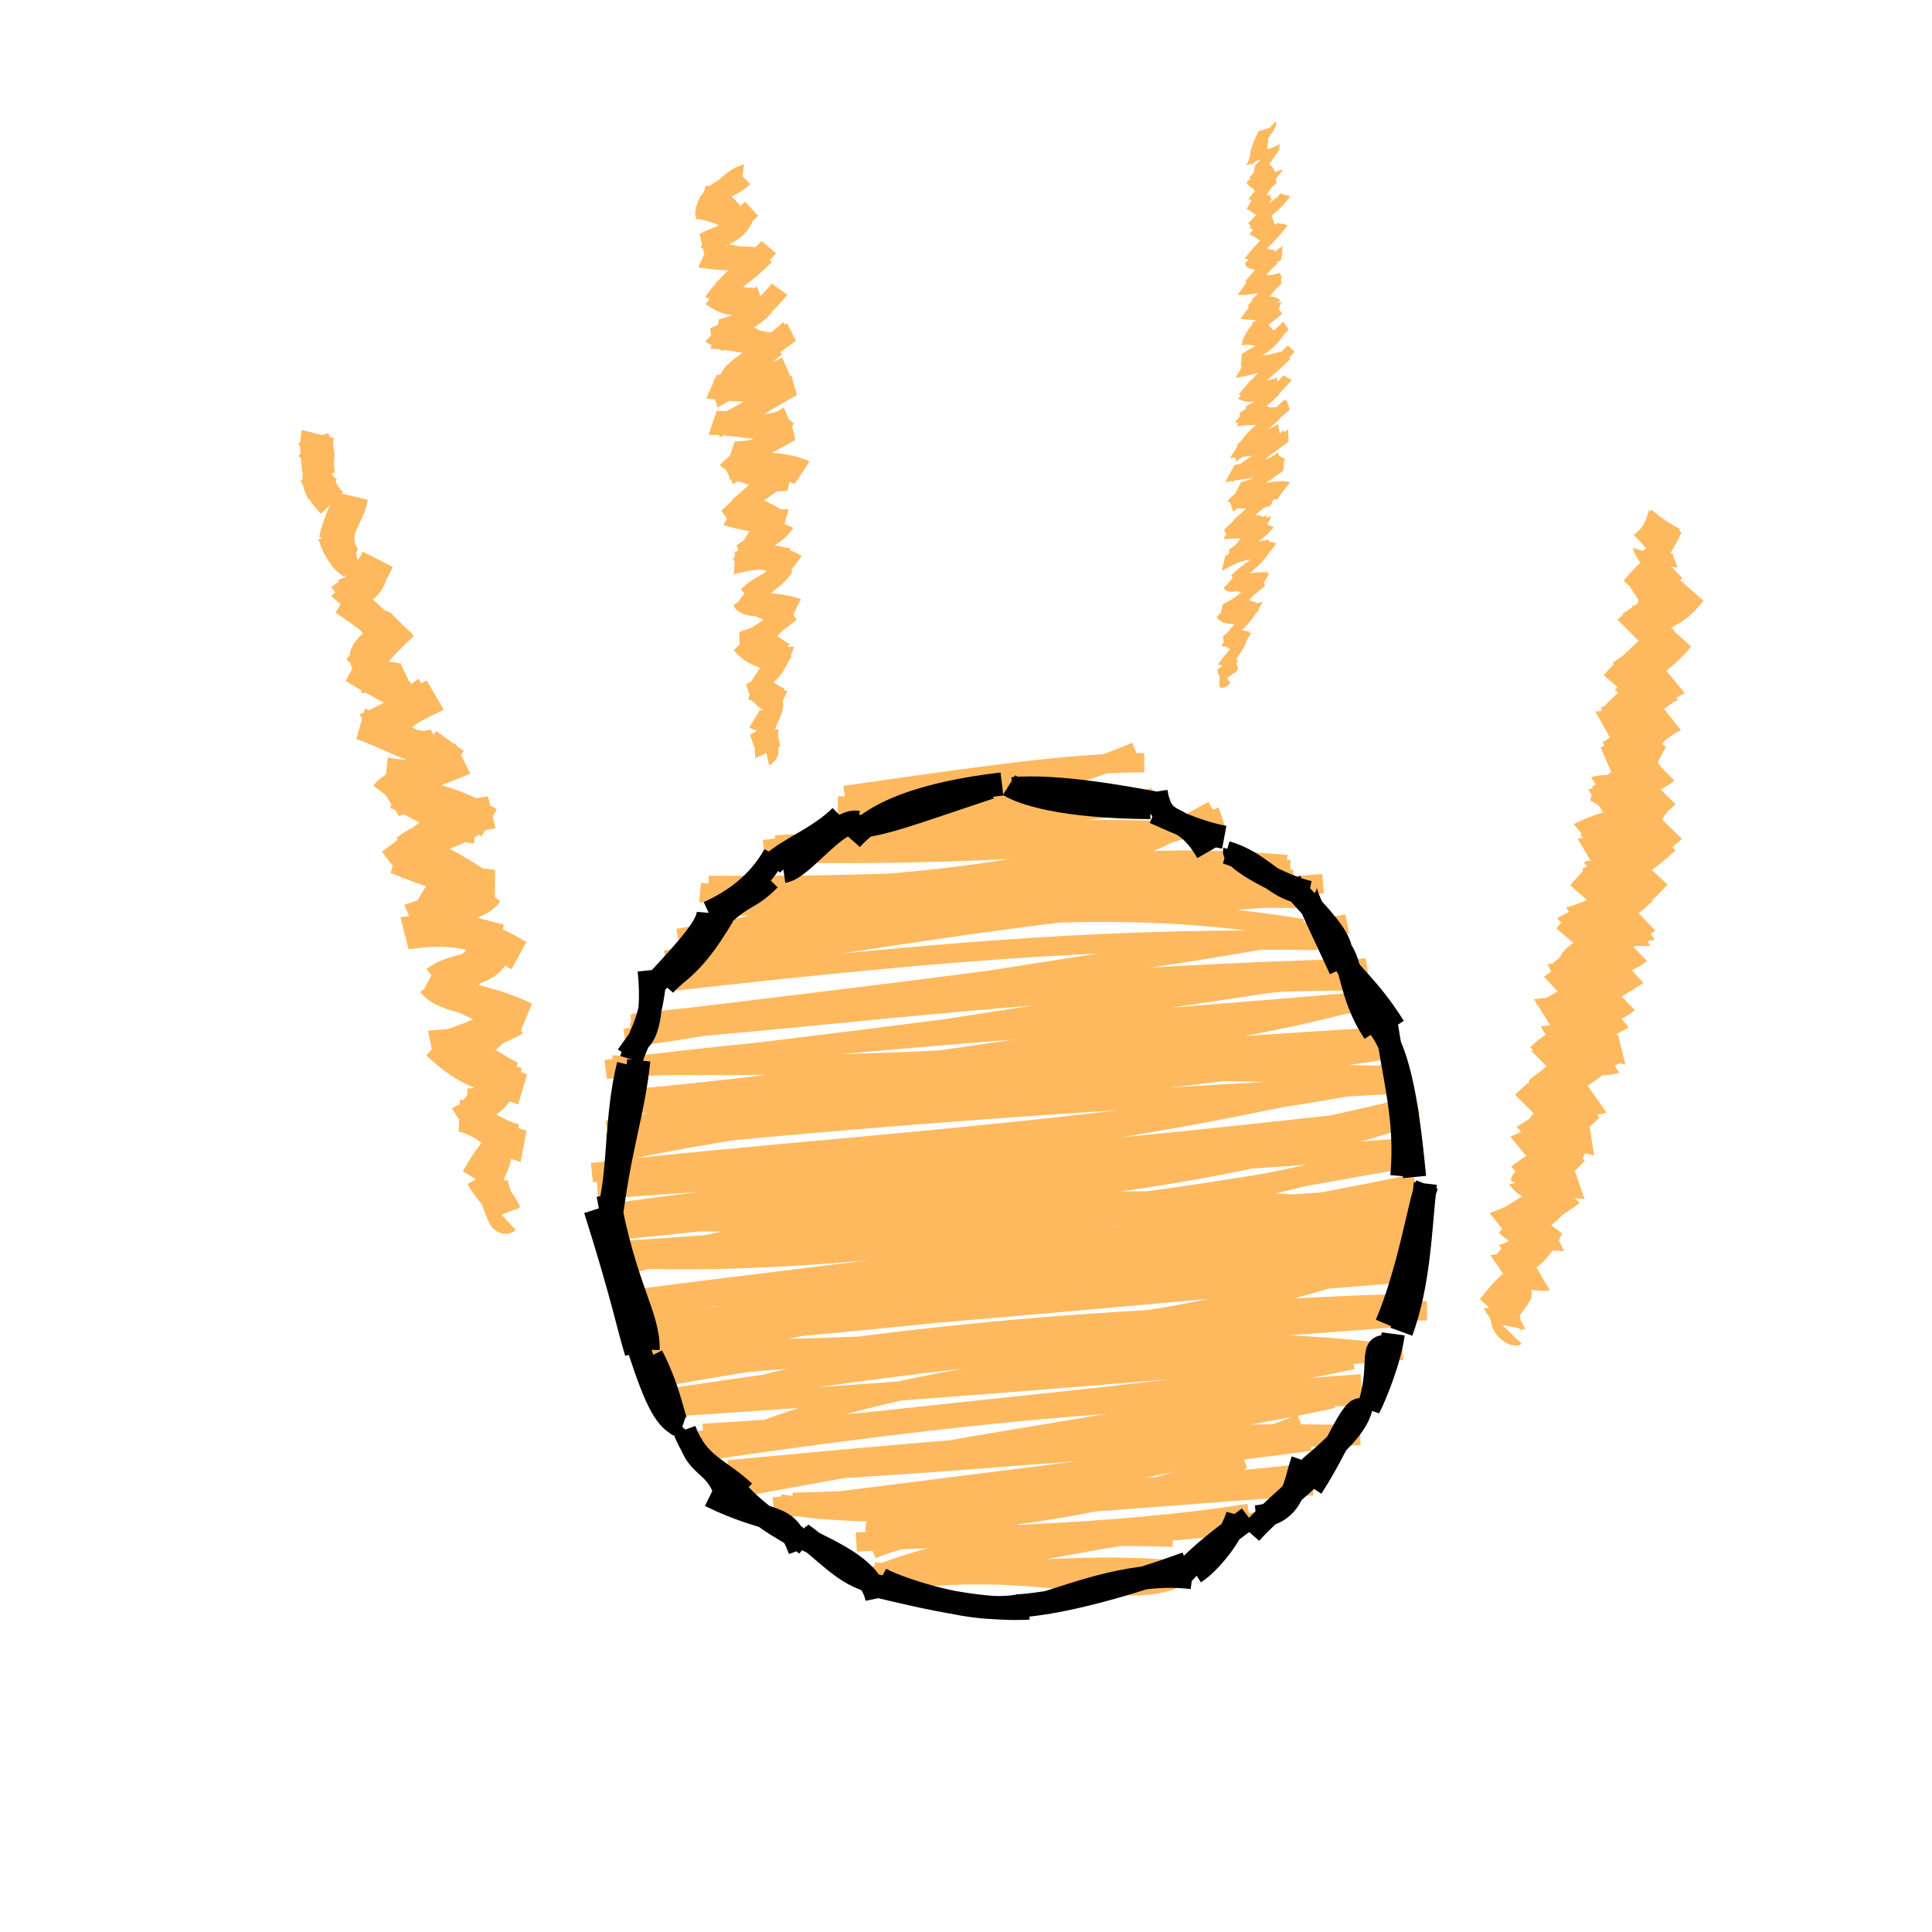 <?xml version="1.0" encoding="utf-8"?>
<svg viewBox="0 0 500 500" xmlns="http://www.w3.org/2000/svg">
  <g transform="matrix(-0.682, 0.731, -0.731, -0.682, 709.419, 105.352)">
    <g transform="matrix(0, 1, -1, 0, 648.494, -123.898)">
      <path d="M 213.746 149.522 C 220.87 135.617 240.998 130.607 266.195 100.479 M 214.683 151.986 C 235.581 136.054 250.994 115.198 271.536 98.289 M 221.165 157.62 C 241.585 139.804 260.839 120.096 271.748 95.49 M 223.689 157.656 C 233.365 146.896 245.532 129.116 268.604 98.158 M 207.802 175.638 C 233.014 144.57 259.627 122.124 281.966 106.482 M 210.97 175.57 C 233.58 146.731 261.342 120.744 280.24 100.817 M 221.466 184.952 C 232.225 164.361 246.552 139.776 280.895 105.894 M 218.835 182.581 C 241.343 149.427 265.777 123.144 276.051 102.24 M 203.789 192.07 C 246.131 146.943 277.697 109.403 301.551 94.544 M 207.758 192.701 C 234.296 161.602 265.036 131.231 299.244 97.121 M 216.953 201.763 C 234.03 164.505 266.989 132.082 302.133 92.847 M 212.087 200.051 C 238.807 167.879 267.472 133.507 299.418 95.108 M 203.644 209.973 C 242.769 171.581 274.698 133.274 315.885 91.486 M 208.388 205.976 C 243.411 174.395 272.545 142.201 317.222 91.885 M 217.757 213.314 C 252.994 169.201 295.441 113.108 311.591 91.077 M 215.339 212.162 C 243.397 171.355 283.916 129.062 315.231 92.444 M 207.299 220.197 C 238.789 192.054 272.273 157.634 327.676 87.98 M 212.615 219.972 C 254.456 174.415 297.413 126.994 328.439 94.32 M 222.803 222.96 C 269.065 178.8 305.938 135.338 324.77 89.96 M 218.498 222.987 C 239.293 192.852 267.74 162.825 328.607 91.455 M 211.37 231.595 C 248.941 204.158 278.377 173.927 340.892 95.25 M 210.696 233.55 C 248.218 192.522 281.358 155.129 340.638 92.075 M 218.502 242.861 C 273.436 188.789 315.512 134.401 340.032 90.23 M 220.375 240.084 C 264.346 186.156 310.646 135.04 339.744 95.387 M 213.06 245.368 C 256.077 204.067 300.199 159.799 347.64 95.772 M 214.895 241.797 C 250.134 202.647 278.932 174.959 348.121 98.529 M 228.65 249.924 C 251.019 207.273 278.394 170.891 353.078 100.667 M 223.387 248.837 C 280.212 198.57 331.483 136.534 349.195 96.416 M 225.706 252.643 C 255.823 221.593 287.681 190.567 362.566 99.569 M 224.556 247.944 C 269.861 198.774 312.584 148.601 357.52 102.911 M 229.233 257.209 C 252.76 218.54 282.616 183.163 355.365 102.112 M 230.961 256.363 C 262.171 222.525 287.79 190.32 360.328 99.727 M 232.392 262.084 C 267.117 222.793 299.17 189.071 364.773 103.677 M 229.966 256.757 C 264.368 212.578 297.394 173.595 367.874 105.089 M 237.998 267.007 C 281.084 205.85 330.714 149.379 364.028 108.933 M 237.009 267.097 C 259.5 228.227 286.431 195.525 365.838 105.817 M 231.174 263.128 C 290.664 217.082 344.785 160.289 373.31 111.509 M 234.037 266.965 C 258.354 240.416 287.061 210.654 375.281 113.365 M 242.918 271.863 C 268.723 237.597 291.826 204.393 375.953 114.695 M 243.727 275.199 C 285.696 204.542 339.523 142.534 375.545 112.448 M 246.41 271.856 C 300.88 212.617 349.937 163.374 383.354 121.356 M 244.379 274.416 C 276.318 219.928 316.859 178.094 383.606 118.24 M 251.169 282.623 C 291.689 220.785 338.666 165.364 381.429 116.606 M 250.006 280.189 C 276.092 232.822 311.66 190.654 382.475 119.922 M 252.508 277.236 C 287.122 230.215 333.577 177.453 390.501 127.475 M 249.905 279.903 C 278.39 247.124 309.413 209.643 391.521 121.856 M 260.729 283.065 C 304.482 223.42 355.955 170.426 395.534 124.04 M 260.484 286.466 C 299.606 225.741 345.409 173.276 390.85 123.818 M 260.758 284.089 C 294.69 253.43 332.12 225.813 400.137 134.801 M 258.678 283.079 C 304.12 235.725 346.367 191.425 397.936 132.303 M 265.692 289.061 C 310.545 232.208 359.81 181.976 394.223 132.622 M 266.365 289.162 C 301.951 251.266 330.102 214.857 396.967 133.83 M 269.089 290.13 C 315.45 241.685 362.813 188.21 399.979 144.754 M 268.115 288.069 C 310.795 236.49 355.252 186.251 403.173 141.331 M 279.481 293.086 C 320.544 243.683 364.116 188.159 401.106 142.641 M 276.721 296.061 C 320.309 244.022 364.744 184.959 402.621 143.296 M 277.6 295.07 C 324.769 242.483 374.64 190.16 411.122 145.988 M 280.821 291.949 C 308.471 248.061 345.324 207.753 410.67 147.987 M 284.781 297.438 C 331.193 246.999 371.649 186.958 407.262 150.303 M 285.007 299.789 C 319.615 254.877 352.825 214.541 408.386 148.816 M 287.031 293.152 C 337.7 244.824 373.668 200.3 412.951 157.404 M 289.239 295.349 C 332.429 252.851 368.067 212.528 414.045 159.645 M 298.458 300.677 C 341.897 247.698 387.731 187.026 412.975 155.253 M 296.482 304.536 C 322.839 267.699 357.394 226.419 414.2 159.088 M 304.108 295.72 C 339.319 272.133 368.173 244.585 419.12 177.301 M 299.232 296.082 C 336.344 262.366 364.282 232.671 413.686 174.939 M 308.149 307.851 C 333.794 279.746 361.11 256.409 417.216 172.662 M 307.281 303.171 C 337.075 277.824 363.853 243.246 417.442 174.763 M 314.431 303.649 C 351.384 259.063 389.299 225.211 420.614 183.592 M 312.467 299.406 C 336.838 272.459 361.489 248.137 417.58 185.581 M 316.847 304.742 C 351.15 273.781 388.337 231.602 414.566 188.349 M 318.423 305.051 C 348.413 281.573 372.68 254.983 418.553 184.749 M 327.199 297.044 C 349.373 277.453 364.927 253.45 424.158 199.037 M 329.629 293.689 C 358.121 258.235 391.393 222.485 420.272 195.21 M 341.945 302.361 C 354.296 261.382 382.761 228.108 424.543 196.18 M 339.146 302.638 C 360.028 263.819 389.366 229.208 422.931 199.082 M 347.653 285.333 C 362.664 271.62 374.46 255.816 417.4 216.751 M 345.861 291.305 C 365.698 274.458 381.175 257.381 418.648 218.5 M 350.877 295.043 C 370.72 282.674 386.609 255.885 419.989 215.577 M 354.747 294.005 C 379.34 267.455 405.475 240.128 415.314 215.834 M 354.051 291.423 C 369.963 285.617 384.434 268.033 409.601 237.573 M 355.345 294.385 C 364.14 279.345 375.858 269.111 411.226 235.734 M 366.896 299.8 C 379.192 271.887 400.239 248.966 413.757 236.885 M 363.361 299.179 C 375.37 287.888 385.681 275.712 414.274 240.083 " style="fill: none; stroke: rgb(254, 185, 95); stroke-width: 5px;"/>
      <path d="M 416.33 195.538 C 415.903 203.584 413.932 203.521 413.737 210.923 M 419.359 193.861 C 416.666 200.382 415.011 207.765 417.057 216.452 M 412.435 214.937 C 409.324 218.805 411.856 234.202 407.051 237.301 M 415.921 214.163 C 415.662 219.697 411.668 227.331 411.346 235.439 M 405.291 232.92 C 405.479 238.941 403.714 249.689 386.545 270.012 M 407.665 234.965 C 402.065 240.635 398.417 248.547 388.173 267.27 M 383.748 270.97 C 375.767 279.686 361.553 288.738 354.257 293.415 M 385.002 271.052 C 381.113 271.829 371.283 276.134 354.273 291.787 M 356.024 295.763 C 347.729 289.315 348.404 297.28 335.593 293.353 M 352.729 291.558 C 349.944 292.599 341.647 294.993 335.054 299.187 M 330.708 298.461 C 329.645 296.442 315.176 300.168 309.242 303.752 M 332.013 296.669 C 323.99 300.654 317.794 298.651 311.694 301.827 M 311.069 304.509 C 311.453 303.14 303.407 300.313 289.734 294.704 M 311.291 301.835 C 303.347 301.034 295.742 301.002 292.486 297.926 M 294.818 298.517 C 289.278 298.999 284.183 291.52 272.209 288.743 M 290.016 296.862 C 287.069 295.195 281.997 296.548 269.402 293.248 M 274.077 294.54 C 259.473 282.861 250.797 278.175 241.591 266.422 M 272.018 290.608 C 263.354 289.16 251.826 279.759 239.044 268.494 M 235.352 269.247 C 233.286 264.011 223.548 249.932 218.347 235.675 M 235.859 269.162 C 228.742 259.507 219.58 249.54 214.198 236.875 M 214.489 231.292 C 217.964 228.677 211.367 226.769 206.795 216.271 M 215.384 235.028 C 211.498 229.586 207.992 220.46 206.926 216.78 M 208.188 214.961 C 210.09 213.08 205.708 203.065 203.709 191.572 M 209.216 216.585 C 206.378 212.746 206.069 207.092 207.561 194.75 M 210.206 195.138 C 207.514 189.066 202.424 183.529 209.034 176.147 M 205.747 194.263 C 206.52 186.223 207.34 176.286 207.21 172.096 M 212.868 173.31 C 210.271 168.454 209.661 159.204 210.811 154.792 M 210.241 174.764 C 211.651 166.371 213.025 159.615 212.858 151.936 M 210.395 153.39 C 222.122 144.948 229.334 130.117 233.598 122.747 M 213.945 155.098 C 220.833 141.576 230.396 125.527 238.591 117.026 M 238.129 117.537 C 244.589 108.436 263.142 99.671 269.112 98.11 M 235.903 118.812 C 243.773 110.616 254.41 104.069 271.013 94.786 M 266.366 93.769 C 272.547 98.204 281.372 95.141 291.772 91.995 M 269.979 96.415 C 276.563 92.358 285.187 93.764 291.981 92.668 M 289.506 89.318 C 299.27 94.348 298.821 89.036 316.137 83.786 M 289.189 91.55 C 296.245 91.125 299.36 88.596 311.034 89.225 M 309.892 84.287 C 319.623 92.285 322.044 86.516 329.303 90.502 M 310.332 90.461 C 319.058 90.503 323.915 87.322 332.571 91.687 M 334.598 91.813 C 334.514 90.002 340.708 95.973 351.872 99.969 M 333.566 91.969 C 337.649 90.154 342.764 92.021 355.014 98.747 M 353.611 100.442 C 359.518 107.078 369.021 108.067 388.543 122.701 M 355.372 97.857 C 361.472 101.303 367.411 105.826 388.378 117.652 M 382.407 116.806 C 394.836 133.635 397.939 142.31 406.492 153.578 M 386.124 120.762 C 390.893 129.52 401.225 139.225 407.648 150.896 M 412.746 154.904 C 407.48 155.582 409.49 163 420.416 172.449 M 408.068 152.471 C 410.823 157.958 410.217 161.745 417.405 171.236 M 414.905 172.303 C 415.159 177.703 412.684 180.214 416.081 195.82 M 416.943 171.128 C 416.971 183.303 417.057 190.875 419.363 193.787 " style="fill: none; stroke: rgb(0, 0, 0); stroke-width: 6px;"/>
    </g>
    <g style="" transform="matrix(0, 1.983, -1.144, 0, 739.592, -385.394)">
      <path d="M 229.858 303.354 C 229.87 302.979 231.545 305.478 232.09 306.275 M 229.978 304.332 C 231.07 305.359 231.542 304.586 232.772 305.406 M 232.851 312.096 C 232.889 311.176 233.067 309.259 232.799 304.295 M 233.173 312.11 C 232.681 311.997 232.675 308.979 232.397 305.354 M 231.589 317.582 C 233.611 313.639 235.191 314.6 236.21 315.496 M 232.186 317.542 C 233.35 314.852 234.922 314.663 235.885 312.184 M 235.749 327.323 C 235.006 323.236 234.634 318.428 236.009 315.153 M 235.255 325.937 C 235.008 319.921 235.491 317.381 235.098 313.017 M 233.628 326.551 C 236.661 322.036 237.211 320.64 239.473 320.571 M 234.584 327.023 C 235.581 325.514 237.045 325.273 238.918 322.501 M 237.991 337.029 C 236.574 327.762 238.047 325.326 239.614 319.3 M 236.818 335.747 C 237.279 331.51 238.06 326.457 238.96 320.994 M 236.045 338.594 C 238.976 335.387 240.536 329.486 241.765 330.01 M 237.275 335.374 C 238.116 334.547 239.205 332.629 242.111 330.331 M 240.755 344.132 C 239.912 342.395 241.165 330.744 240.652 329.68 M 240.129 343.204 C 239.853 338.719 241.36 335.593 241.595 330.781 M 238.634 347.574 C 240.651 346.092 242.446 343.87 244.422 335.223 M 240.011 347.391 C 241.753 344.089 243.269 341.524 244.619 340.331 M 243.705 352.645 C 244.643 348.532 244.655 346.462 243.668 336.819 M 242.589 352.666 C 242.467 349.118 243.171 347.941 244.663 338.023 M 242.349 353.778 C 244.388 352.342 245.576 351.885 247.923 347.633 M 242.162 355.465 C 243.213 352.604 244.441 349.595 247.852 344.894 M 245.243 365.972 C 247.356 357.386 247.159 351.834 247.684 343.301 M 245.763 363.575 C 246.236 356.093 247.381 352.777 247.604 347.752 M 243.943 367.333 C 246.165 365.374 249.462 360.263 249.961 353.044 M 244.487 364.043 C 246.01 359.803 247.594 359.648 250.104 355.584 M 249.335 373.617 C 249.125 366.212 248.513 363.286 251.573 357.554 M 247.775 372.616 C 248.752 367.002 250.445 357.19 250.422 353.637 M 248.724 376.163 C 249.397 368.897 251.471 367.855 254.58 361.116 M 248.321 371.038 C 250.271 370.065 250.909 367.049 252.808 364.763 M 250.323 382.12 C 251.33 375.189 252.533 369.512 252.053 363.891 M 250.928 381.197 C 251.515 376.591 251.552 373.24 253.794 361.289 M 251.945 386.167 C 252.366 381.335 254.08 379.004 255.429 367.141 M 251.035 379.959 C 252.307 377.715 252.814 374.891 256.591 368.787 M 254.226 392.389 C 254.906 379.528 256.75 373.449 255.15 373.265 M 253.856 392.495 C 254.344 387.305 254.995 382.857 255.828 369.635 M 251.807 386.79 C 255.729 389.21 258.99 384.321 258.516 377.53 M 252.947 391.544 C 254.336 387.939 255.696 387.12 259.301 379.829 M 256.488 397.616 C 257.281 395.878 255.958 392.397 259.569 381.477 M 256.811 401.748 C 256.695 389.878 258.476 383.397 259.406 378.692 M 257.552 398.578 C 259.606 391.884 261.716 392.951 261.752 392.318 M 256.785 401.584 C 257.609 392.828 259.8 390.77 261.847 388.661 M 259.508 411.648 C 259.767 404.357 261.462 396.508 261.025 386.742 M 259.07 408.79 C 259.457 400.722 260.462 395.53 261.419 390.635 M 260.005 405.341 C 260.843 405.261 263.826 395.649 264.401 400.572 M 259.079 408.295 C 261.174 403.895 261.56 400.772 264.765 394.349 M 263.255 412.662 C 262.297 406.369 264.671 404.409 266.194 396.767 M 263.167 416.428 C 263.718 407.054 264.677 403.531 264.526 396.521 M 263.267 413.691 C 263.354 408.705 266.558 413.557 268.803 406.881 M 262.576 412.649 C 264.228 410.477 265.911 409.377 268.072 404.299 M 265.407 420.182 C 265.761 414.777 268.829 409.952 266.837 404.629 M 265.631 420.287 C 266.768 417.35 266.772 412.823 267.749 405.877 M 266.348 421.833 C 268.027 421.577 269.914 416.534 269.989 415.93 M 266.048 419.856 C 267.851 417.855 269.038 415.206 270.975 412.648 M 270.235 426.508 C 269.436 425.736 270.015 417.751 270.337 413.904 M 269.383 429.361 C 270.177 425.033 270.144 416.743 270.805 414.532 M 269.161 429.995 C 270.255 425.803 273.29 420.13 274.445 418.044 M 269.996 427.481 C 270.843 425.701 272.202 423.447 274.328 419.654 M 272.075 434.748 C 273.294 431.318 272.693 421.381 273.445 421.519 M 272.133 436.643 C 273.261 431.694 273.732 427.409 273.736 420.321 M 272.274 432.964 C 274.951 430.774 275.334 428.235 276.526 428.315 M 272.805 434.61 C 274.485 431.726 275.208 430.773 276.789 429.993 M 276.217 441.819 C 275.964 440.632 276.75 430.464 276.532 426.705 M 275.741 444.708 C 275.575 439.964 275.991 436.246 276.827 429.575 M 276.416 442.159 C 277.526 442.461 278.618 443.505 280.617 440.921 M 275.329 442.409 C 276.836 441.844 277.774 441.209 279.406 439.285 M 278.643 454.15 C 278.28 446.775 279.571 446.885 280.193 437.708 M 278.45 450.908 C 279.242 449.011 279.495 444.448 280.243 439.162 M 280.184 449.398 C 280.945 445.35 282.34 447.031 283.371 444.773 M 279.879 447.343 C 280.282 446.769 281.304 446.283 282.898 445.735 M 282.394 454.883 C 282.889 454.732 283.412 451.154 282.429 447.075 M 282.64 455.032 C 282.907 452.632 283.265 450.697 283.05 445.332 M 283.262 453.91 C 284.475 455.028 284.333 454.888 286.165 455.112 M 283.545 452.696 C 284.132 453.251 285.1 453.017 285.713 453.728 M 287.108 461.592 C 285.867 458.319 285.964 455.733 286.209 454.08 M 286.783 461.692 C 286.177 458.378 285.988 456.447 286.022 455.129" style="fill: none; stroke: rgb(254, 185, 95); stroke-width: 5px;"/>
    </g>
    <g style="" transform="matrix(0, 0.493, -1.159, 0, 703.039, 73.172)">
      <path d="M 335.225 331.561 C 335.235 331.445 339.043 333.437 340.239 334.485 M 335.498 332.28 C 337.956 333.294 339.005 332.986 341.796 333.847 M 342.735 338.57 C 342.546 337.97 342.687 336.629 341.858 333.031 M 343.471 338.58 C 342.16 338.547 341.964 336.376 340.941 333.808 M 341.653 340.546 C 345.997 338.292 349.365 339.313 351.488 340.189 M 342.89 340.52 C 345.45 339.135 348.808 339.413 350.813 337.977 M 351.589 348.182 C 349.747 345.375 348.676 342.138 351.069 339.959 M 350.561 347.256 C 349.653 343.22 350.259 341.487 349.178 338.532 M 348.785 345.771 C 355.388 342.958 356.688 342.304 361.591 342.426 M 350.828 346.096 C 353.083 345.32 356.317 345.411 360.403 343.753 M 359.223 353.945 C 355.912 347.461 358.787 345.716 361.891 341.553 M 356.718 353.063 C 357.441 350.073 358.851 346.533 360.493 342.717 M 357.061 352.776 C 362.995 351.015 366.226 347.549 368.878 348.354 M 359.504 350.719 C 361.233 350.48 363.523 349.548 369.566 348.559 M 367.989 357.679 C 365.871 356.453 367.913 348.888 366.668 348.143 M 366.744 357.087 C 365.769 354.072 368.351 351.963 368.541 348.847 M 364.61 358.725 C 369.366 357.718 373.597 356.145 378.269 349.812 M 367.822 358.59 C 371.95 356.249 375.547 354.458 378.729 353.642 M 376.964 362.991 C 379.027 359.86 378.919 358.264 376.513 351.008 M 374.363 363.008 C 373.981 360.308 375.53 359.396 378.831 351.911 M 375.729 361.684 C 380.212 360.838 382.871 360.667 388.175 358.027 M 375.322 362.865 C 377.666 361.02 380.423 359.082 388.021 356.109 M 383.025 371.087 C 387.373 364.97 386.686 360.999 387.655 354.994 M 384.157 369.409 C 384.931 364.076 387.166 361.672 387.481 358.11 M 381.218 370.822 C 386.482 369.427 394.275 365.648 395.522 360.316 M 382.495 368.335 C 386.093 365.181 389.849 365.125 395.857 362.236 M 394.366 375.987 C 393.788 370.363 392.269 368.121 399.309 363.725 M 390.701 375.23 C 392.881 370.921 396.736 363.457 396.605 360.764 M 394.735 375.55 C 396.279 370.522 400.931 369.9 407.983 365.408 M 393.844 371.907 C 398.263 371.402 399.779 369.446 404.07 367.999 M 399.166 380.565 C 401.253 375.6 403.784 371.516 402.399 367.38 M 400.505 379.909 C 401.685 376.591 401.642 374.161 406.247 365.531 M 404.944 380.161 C 405.843 377.353 409.305 376.128 412.3 369.302 M 403.175 376.277 C 405.803 375.112 406.939 373.613 414.561 370.331 M 411.076 385.528 C 411.982 377.314 415.167 373.355 411.757 373.134 M 410.355 385.593 C 411.064 382.315 412.102 379.445 413.077 370.862 M 409.01 379.321 C 416.446 381.235 422.702 378.791 422.051 375.069 M 411.108 382.134 C 413.848 380.284 416.49 380.047 423.496 376.43 M 419.634 387.476 C 420.804 386.368 418.094 384.197 423.989 377.405 M 420.227 389.921 C 419.468 382.743 422.229 378.703 423.689 375.758 M 423.523 385.788 C 427.42 382.329 431.479 383.404 431.819 383.466 M 422.136 387.536 C 423.871 382.763 428.027 381.931 431.991 381.339 M 429.166 395.221 C 429.151 390.895 431.743 386.157 430.504 380.223 M 428.373 393.558 C 428.676 388.768 430.126 385.614 431.219 382.487 M 431.6 389.793 C 433.434 390.07 439.329 384.484 440.613 387.976 M 429.824 391.615 C 434.045 389.202 434.923 387.543 441.309 384.14 M 439.608 395.855 C 437.356 391.854 441.484 390.495 444.049 385.631 M 439.441 398.177 C 440.072 392.285 441.504 389.968 440.851 385.479 M 441.69 394.044 C 441.929 391.647 447.655 394.705 452.011 391.772 M 440.489 393.461 C 443.532 392.699 446.669 392.549 450.74 390.33 M 447.728 399.688 C 447.836 396.6 452.646 393.749 448.596 390.514 M 448.117 399.746 C 449.742 398.04 449.382 395.401 450.18 391.211 M 450.897 398.906 C 454.214 399.209 457.916 396.658 458.233 396.702 M 450.34 397.728 C 453.922 396.971 456.322 395.84 460.059 394.744 M 460.072 403.405 C 458.12 402.827 458.718 397.929 458.877 395.493 M 458.493 405.107 C 459.444 402.344 458.875 397.254 459.744 395.868 M 459.573 403.757 C 461.706 401.776 467.423 398.939 469.762 398.194 M 461.093 402.285 C 462.871 401.623 465.504 400.704 469.549 399.137 M 466.947 408.34 C 468.615 406.178 466.975 400.227 467.941 400.23 M 467.054 409.449 C 468.701 406.502 469.156 403.895 468.471 399.528 M 468.816 405.604 C 473.707 404.824 474.562 403.865 476.951 404.505 M 469.766 406.549 C 472.884 405.368 474.338 405.295 477.422 405.469 M 478.032 412.579 C 476.97 411.841 477.761 405.881 476.961 403.58 M 477.182 414.239 C 476.397 411.338 476.667 409.111 477.488 405.23 M 480.455 410.455 C 482.633 410.984 484.844 411.951 488.978 410.967 M 478.358 410.611 C 481.294 410.558 483.208 410.479 486.64 409.951 M 486.494 419.412 C 485.526 414.706 487.737 414.725 488.159 408.972 M 486.12 417.399 C 487.318 416.093 487.473 413.202 488.256 409.876 M 490.211 415.947 C 491.945 413.207 495.138 414.649 497.519 413.206 M 489.517 414.447 C 490.427 414.159 492.762 413.939 496.447 413.909 M 495.944 420.574 C 496.845 420.444 497.811 417.835 495.381 414.888 M 496.501 420.684 C 496.962 418.908 497.63 417.497 496.791 413.615 M 498.607 419.025 C 501.923 419.819 501.554 419.495 506.693 419.237 M 499.385 417.951 C 501.021 418.144 503.721 417.64 505.449 418.011 M 508.459 425.188 C 505.282 422.17 505.806 419.815 506.816 418.322 M 507.563 425.277 C 506.166 422.265 505.933 420.482 506.3 419.251 M 510.224 420.081 C 511.597 421.443 511.58 422.188 514.747 423.526 M 509.767 421.603 C 512.024 422.033 512.508 423.145 515.065 423.972 M 516.669 427.444 C 516.24 427.424 515.521 424.647 515.407 423.227 M 517.655 427.18 C 516.472 425.59 515.777 424.875 514.215 423.293 " style="fill: none; stroke: rgb(254, 185, 95); stroke-width: 5px;"/>
    </g>
    <g style="" transform="matrix(0, 0.993, -1.421, 0, 811.808, -136.767)">
      <path d="M 452.144 279.566 C 452.109 279.637 455.583 281.643 456.558 283.099 M 452.396 280.23 C 454.584 281.443 455.48 281.438 457.996 282.51 M 459.657 286.541 C 459.186 286.113 459.039 284.99 458.053 281.756 M 460.336 286.551 C 458.926 286.604 458.555 284.678 457.206 282.474 M 458.619 288.413 C 462.615 286.605 465.692 287.764 467.597 288.726 M 459.739 288.389 C 462.115 287.387 465.184 287.888 466.986 286.723 M 468.329 295.947 C 466.482 293.38 465.332 290.453 467.218 288.518 M 467.399 295.109 C 466.335 291.471 466.642 289.908 465.506 287.226 M 465.123 294.511 C 471.232 292.109 472.484 291.694 477.011 291.907 M 466.995 294.809 C 469.125 294.254 472.139 294.492 475.923 293.123 M 475.319 302.549 C 472.118 296.552 474.588 294.923 477.286 291.106 M 473.024 301.742 C 473.53 298.967 474.668 295.694 476.005 292.173 M 472.655 302.208 C 478.588 300.447 481.819 296.981 484.471 297.786 M 475.097 300.151 C 476.826 299.912 479.117 298.98 485.159 297.991 M 483.582 307.111 C 481.464 305.885 483.506 298.32 482.261 297.575 M 482.337 306.519 C 481.362 303.504 483.944 301.395 484.134 298.279 M 480.543 307.958 C 484.699 307.324 488.389 306.191 492.495 301.129 M 483.28 307.842 C 486.929 306.147 490.113 304.911 492.888 304.393 M 492.186 312.563 C 493.665 309.806 493.283 308.374 490.999 302.149 M 489.97 312.577 C 489.434 310.203 490.552 309.375 492.974 302.918 M 490.668 311.926 C 494.84 311.237 497.339 311.165 502.35 308.922 M 490.292 313.018 C 492.49 311.406 495.084 309.712 502.208 307.147 M 497.984 321.117 C 501.859 315.401 501.072 311.685 501.869 306.116 M 499.031 319.564 C 499.598 314.581 501.517 312.315 501.708 308.999 M 495.682 321.591 C 500.637 320.38 507.958 316.945 509.197 312.105 M 496.875 319.27 C 500.25 316.381 503.789 316.394 509.51 313.897 M 508.457 326.848 C 507.826 321.574 506.324 319.452 512.732 315.286 M 505.036 326.142 C 506.946 322.053 510.412 315.041 510.208 312.523 M 508.36 327.247 C 509.904 322.218 514.556 321.597 521.608 317.104 M 507.469 323.603 C 511.888 323.098 513.404 321.142 517.695 319.696 M 512.79 332.261 C 514.878 327.296 517.409 323.212 516.024 319.076 M 514.13 331.605 C 515.31 328.287 515.267 325.857 519.872 317.227 M 517.63 333.737 C 518.61 330.386 522.489 328.832 525.682 320.639 M 515.607 329.295 C 518.516 327.807 519.722 325.918 528.267 321.816 M 523.559 338.932 C 524.864 329.641 528.768 325.21 525.061 325.021 M 522.734 339.007 C 523.7 335.276 525.035 332.047 526.57 322.423 M 521.119 332.344 C 529.032 334.261 535.671 331.517 534.916 327.447 M 523.367 335.358 C 526.255 333.298 529.051 332.975 536.464 328.905 M 531.962 340.612 C 533.296 339.444 530.468 337.145 536.992 329.949 M 532.599 343.233 C 531.936 335.577 535.036 331.299 536.671 328.184 M 536.331 338.267 C 539.977 335.193 543.79 336.319 544.173 336.499 M 535.048 339.885 C 536.714 335.563 540.605 334.898 544.332 334.53 M 542.117 347.486 C 541.967 343.47 544.23 339.05 542.956 333.498 M 541.383 345.947 C 541.552 341.496 542.79 338.549 543.617 335.592 M 544.464 342.344 C 546.157 342.804 551.275 338.276 552.457 341.563 M 542.951 343.896 C 546.666 342.039 547.489 340.809 553.051 338.294 M 552.404 348.48 C 550.204 345.018 553.436 343.788 555.385 339.564 M 552.261 350.458 C 552.516 345.389 553.463 343.346 552.66 339.435 M 553.347 348.004 C 553.586 345.607 559.312 348.666 563.667 345.732 M 552.146 347.421 C 555.188 346.659 558.325 346.51 562.397 344.29 M 559.385 353.648 C 559.493 350.561 564.302 347.709 560.252 344.474 M 559.774 353.706 C 561.399 352 561.038 349.362 561.837 345.172 " style="fill: none; stroke: rgb(254, 185, 95); stroke-width: 5px;"/>
    </g>
    <g transform="matrix(0, 1.765, -1.603, 0, 820.448, -515.383)" style="">
      <path d="M 450.805 169.68 C 450.814 169.565 454.623 171.556 455.818 172.604 M 451.078 170.399 C 453.536 171.413 454.584 171.105 457.376 171.966 M 458.314 176.689 C 458.125 176.09 458.267 174.748 457.437 171.15 M 459.05 176.7 C 457.74 176.667 457.544 174.495 456.521 171.928 M 455.855 180.235 C 460.557 177.521 464.221 178.416 466.561 179.213 M 457.218 180.206 C 459.96 178.431 463.608 178.492 465.819 176.776 M 466.033 187.98 C 464.185 184.929 463.185 181.374 466.101 178.96 M 464.902 186.96 C 464.141 182.518 465.048 180.624 464.017 177.388 M 461.649 186.845 C 468.752 183.618 470.093 182.727 475.38 182.76 M 463.868 187.198 C 466.247 186.201 469.699 186.148 474.09 184.201 M 472.336 195.157 C 468.907 188.18 472.19 186.323 475.706 181.811 M 469.616 194.2 C 470.554 190.996 472.239 187.187 474.188 183.076 M 468.419 195.634 C 475.293 193.322 478.979 188.996 481.919 189.544 M 471.286 193.219 C 473.271 192.693 475.857 191.351 482.727 189.785 M 479.933 200.249 C 477.822 198.901 480.595 190.119 479.325 189.296 M 478.472 199.553 C 477.688 196.135 481.065 193.748 481.524 190.123 M 475.422 202.23 C 480.482 201.036 484.986 199.242 489.94 192.266 M 478.878 202.084 C 483.246 199.419 487.049 197.351 490.436 196.388 M 488.142 206.322 C 490.497 203.004 490.524 201.333 488.051 193.554 M 485.343 206.34 C 485.037 203.477 486.803 202.528 490.545 194.525 M 485.401 206.539 C 490.198 205.537 493.018 205.267 498.613 202.232 M 484.963 207.81 C 487.453 205.733 490.372 203.551 498.448 200.168 M 492.678 216.158 C 497.501 209.637 496.912 205.412 498.054 198.969 M 493.896 214.353 C 494.876 208.669 497.429 206.128 497.867 202.321 M 491.914 214.636 C 496.56 213.61 503.413 210.518 504.641 206.166 M 493.022 212.478 C 496.177 209.855 499.5 209.938 504.931 207.832 M 504.32 219.985 C 503.636 215.058 502.147 213.057 507.926 209.123 M 501.14 219.329 C 502.779 215.461 505.857 208.898 505.58 206.555 M 505.226 218.361 C 506.47 214.959 510.034 214.784 515.603 212.18 M 504.567 215.668 C 508.045 215.738 509.364 214.74 512.71 214.095 M 510.469 223.779 C 511.692 220.05 513.261 216.945 511.475 213.637 M 511.459 223.294 C 512.053 220.764 511.73 218.885 514.32 212.271 M 515.052 222.69 C 515.706 221.217 518.144 220.813 520.579 217.324 M 513.882 220.12 C 515.8 219.782 516.722 219.259 522.076 218.005 M 521.663 228.46 C 521.567 222.861 522.989 220.097 520.22 219.859 M 521.186 228.504 C 521.256 226.349 521.557 224.368 521.093 218.356 M 520.479 224.498 C 525.144 226.494 529.164 225.84 529.027 224.166 M 521.74 226.188 C 523.608 225.561 525.34 225.867 529.896 224.984 M 529.875 232.016 C 530.085 231.318 527.972 229.931 530.192 225.569 M 530.232 233.486 C 528.847 229.106 529.6 226.523 530.012 224.58 M 532.744 230.144 C 534.625 229.649 536.735 231.356 537.185 232.463 M 532.074 230.987 C 533.167 229.606 535.293 230.154 537.268 231.436 M 539.372 238.09 C 538.199 236.233 538.283 233.962 536.551 230.898 M 538.989 237.288 C 538.234 235.074 538.031 233.564 536.895 231.99 M 541.522 234.341 C 542.444 235.87 544.869 234.921 545.117 238.219 M 540.772 235.109 C 542.771 235.187 543.092 235.594 545.411 236.6 M 549.264 240.691 C 546.684 239.417 546.808 239.145 546.567 237.229 M 549.193 241.671 C 547.94 239.597 546.987 238.91 545.218 237.165 " style="fill: none; stroke: rgb(254, 185, 95); stroke-width: 5px;"/>
    </g>
  </g>
</svg>